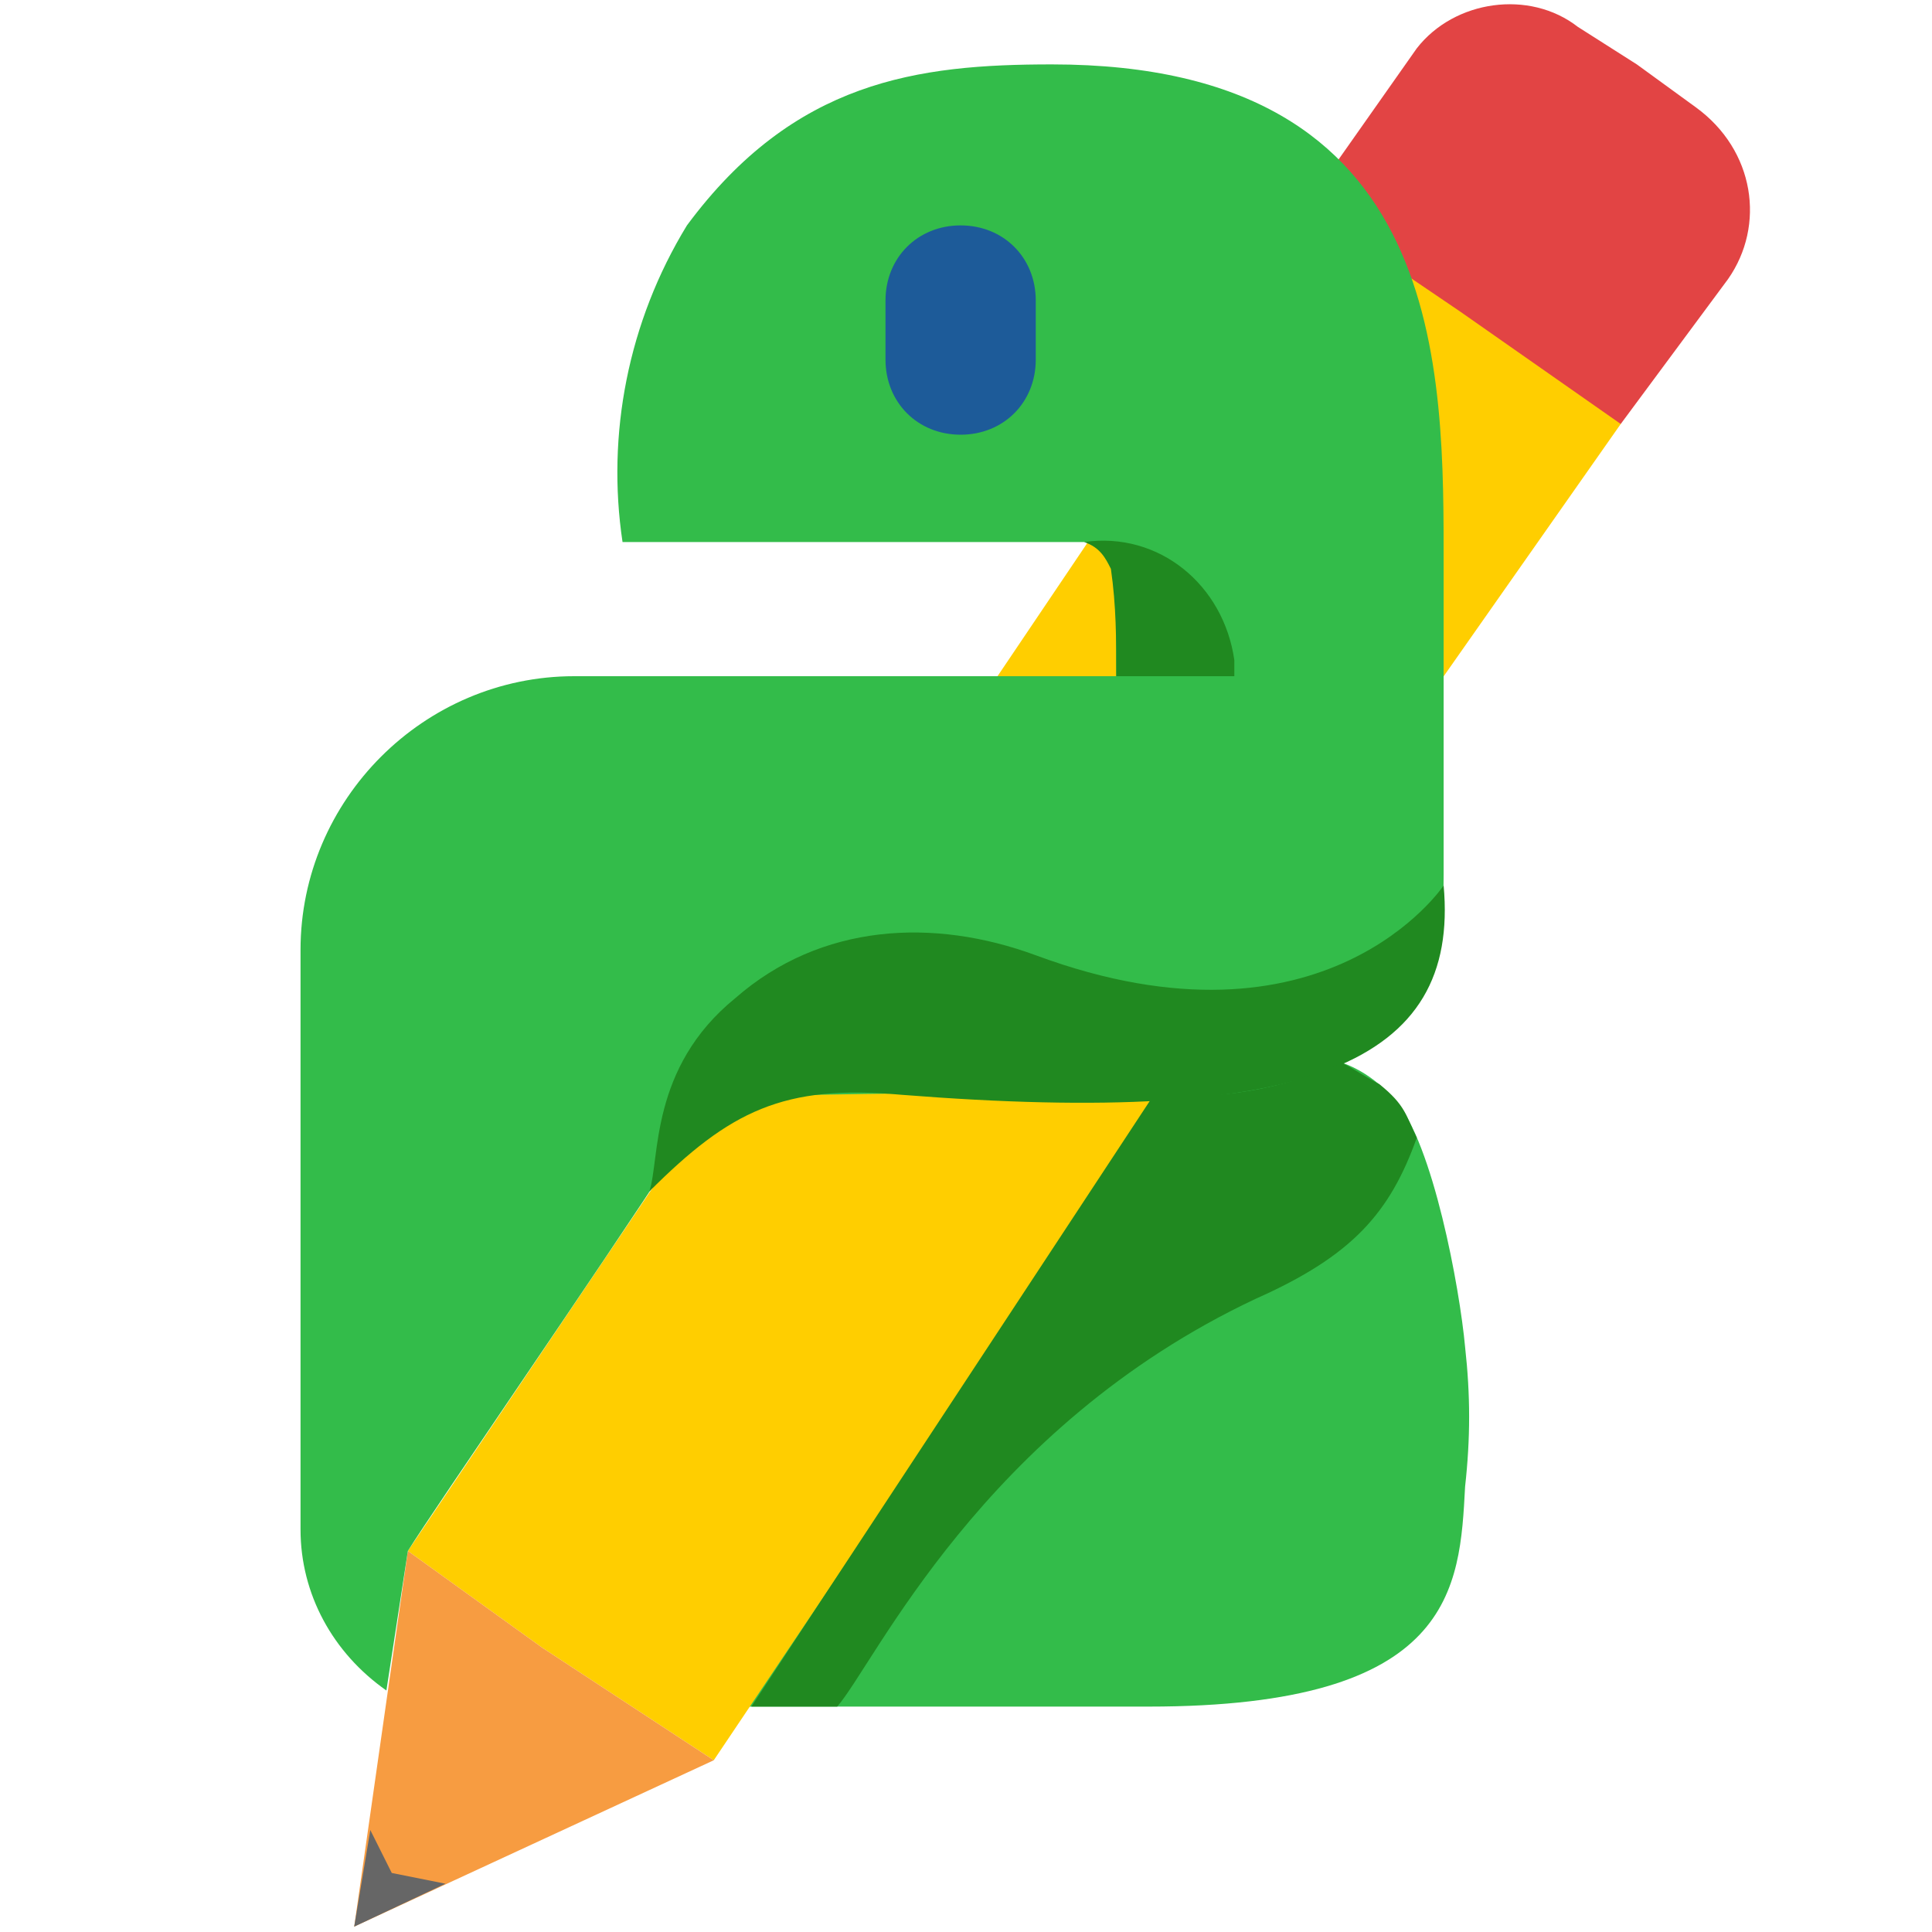 <?xml version="1.0" encoding="utf-8"?>
<!-- Generator: Adobe Illustrator 25.2.1, SVG Export Plug-In . SVG Version: 6.00 Build 0)  -->
<svg version="1.1" id="ee2514ad-0c1d-4dda-a282-47fabfa5bf74"
	 xmlns="http://www.w3.org/2000/svg" xmlns:xlink="http://www.w3.org/1999/xlink" x="0px" y="0px" viewBox="0 0 36 36"
	 style="enable-background:new 0 0 36 36;" xml:space="preserve">
<style type="text/css">
	.st0{fill:#33BC4A;}
	.st1{fill:#FFCE00;}
	.st2{fill:#F79C41;}
	.st3{fill:#E24444;}
	.st4{fill:#666666;}
	.st5{fill:#208920;}
	.st6{fill:#1D5B99;}
</style>
<g id="e7e4f18d-cbcd-475c-a4b9-a3f84f500be0">
	<path class="st0" d="M12,31.8h9.4c5.7,0,5.8-2.2,5.9-4.1c0.1-0.9,0.1-1.7,0-2.6c-0.1-1.1-0.6-3.8-1.3-4.6l-0.2-0.2
		c-0.2-0.2-0.5-0.4-0.8-0.5c-0.5,0.2-3.6-0.4-4.5-0.3L12,31.8z"/>
	<polygon class="st1" points="28.6,3.7 25.8,1.9 7.6,28.9 10.1,30.7 13.3,32.8 26.2,13.6 30.2,7.9 	"/>
	<polygon class="st2" points="10.1,30.7 7.6,28.9 6.6,35.9 13.3,32.8 	"/>
	<path class="st3" d="M31.6,2l-1.1-0.8l-1.1-0.7c-0.9-0.7-2.3-0.5-3,0.4l0,0l-1.9,2.7l-0.1,0.3l2.8,1.9l3,2.1l2-2.7
		C32.9,4.2,32.7,2.8,31.6,2L31.6,2z"/>
	<path class="st0" d="M25,19.8c1.4-0.6,1.9-1.5,1.9-3.5v-5.7c0-3.7,0.1-9.4-7.3-9.4c-2.5,0-4.8,0.3-6.8,3c-1.1,1.8-1.5,3.9-1.2,5.9
		h8.6c0.3,0,0.6,0.2,0.6,0.6l0,0v1.9H10.7c-2.8,0-5.1,2.3-5.1,5.1v10.8c0,1.2,0.6,2.3,1.6,3l0.4-2.6c0.5-0.8,3.6-5.3,4.9-7.3
		c0.6-0.9,1.7-1.4,2.7-1.2C20.3,20.3,23.1,20.5,25,19.8z"/>
	<polygon class="st4" points="7.3,34.9 6.9,34.1 6.6,35.9 8.3,35.1 	"/>
	<path class="st5" d="M13.7,18.6c1.6-1.4,3.7-1.5,5.6-0.8c5.4,2,7.6-1.3,7.6-1.3c0.3,3.3-2.5,4.5-10.1,3.9c-2.2-0.2-3.2,0.3-4.7,1.8
		C12.3,21.6,12.1,19.9,13.7,18.6z"/>
	<path class="st5" d="M14,31.8h1.6c0.7-0.8,2.7-5.2,7.8-7.6c1.8-0.8,2.5-1.6,3-3c-0.2-0.4-0.2-0.6-0.7-1c-0.2-0.1-0.5-0.3-0.7-0.4
		c-1.1,0.5-2.3,0.7-3.5,0.6L14,31.8z"/>
	<path class="st5" d="M20.2,10.1c1.4-0.2,2.6,0.8,2.8,2.2c0,0.1,0,0.2,0,0.3h-2.2c0-0.7,0-1.3-0.1-2C20.6,10.4,20.5,10.2,20.2,10.1z
		"/>
	<path class="st6" d="M17.9,4.2L17.9,4.2c0.8,0,1.4,0.6,1.4,1.4v1.1c0,0.8-0.6,1.4-1.4,1.4l0,0c-0.8,0-1.4-0.6-1.4-1.4V5.6
		C16.5,4.8,17.1,4.2,17.9,4.2z"/>
</g>
</svg>
